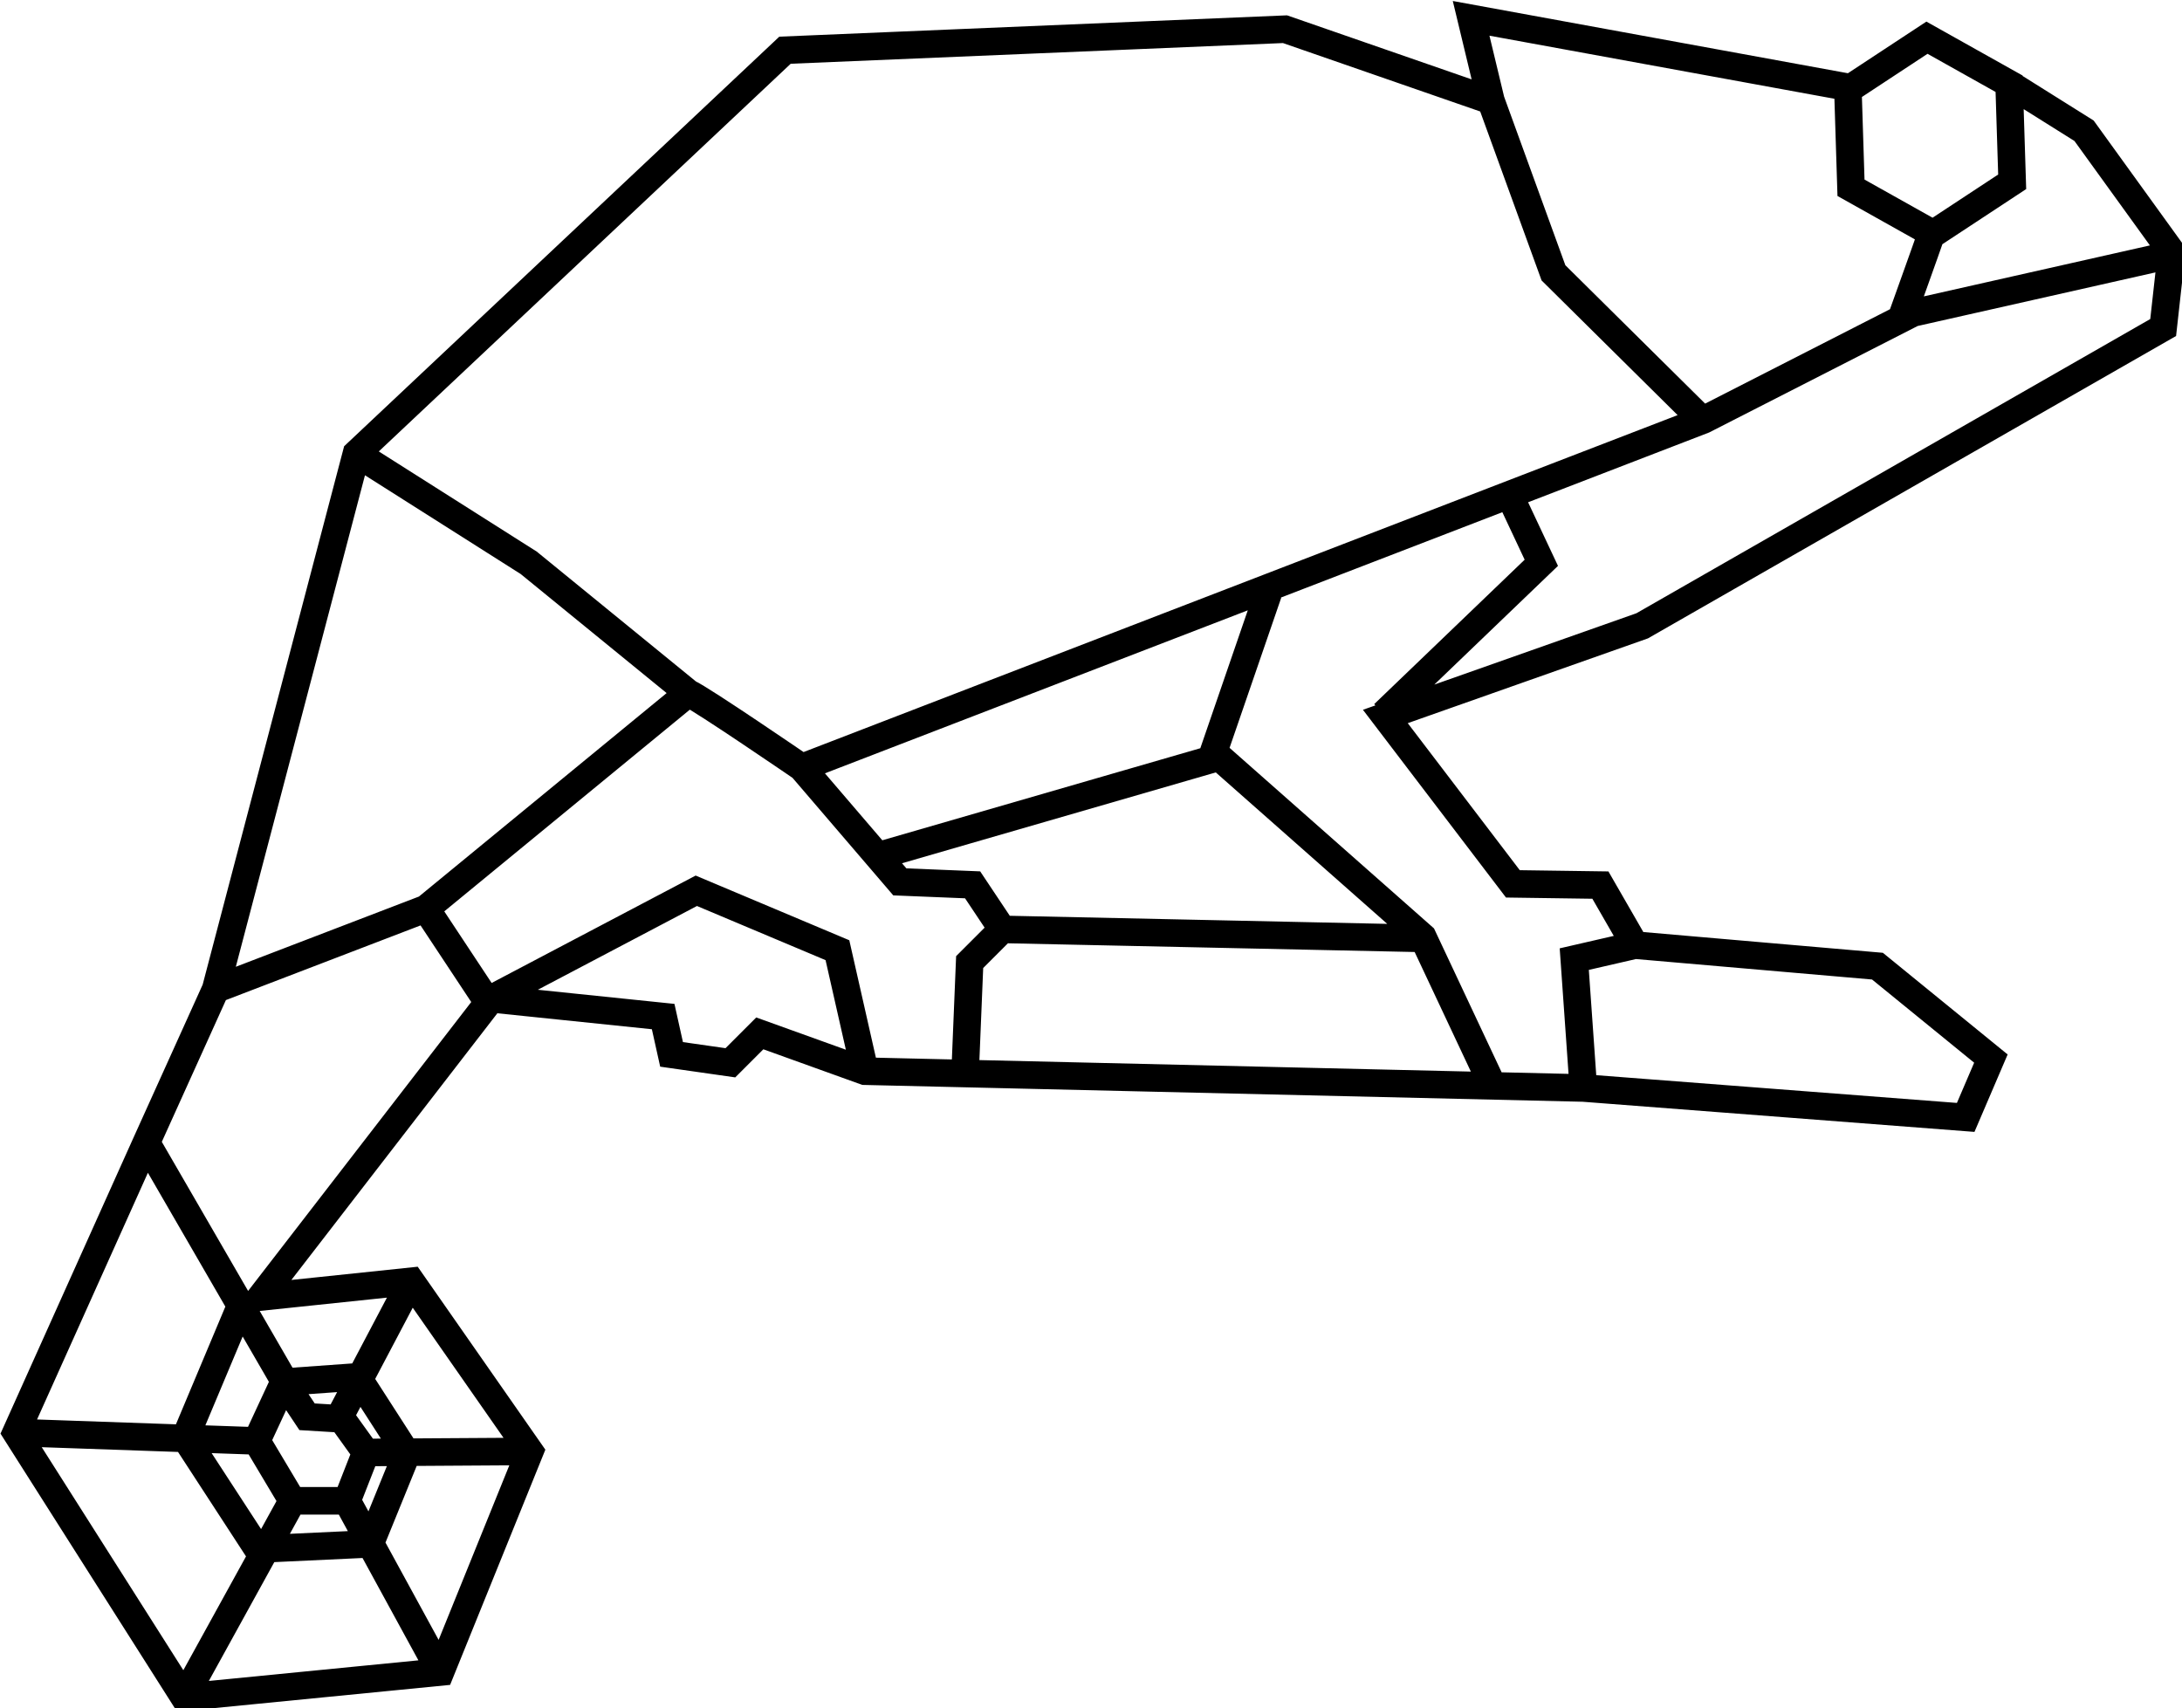 <?xml version="1.0" encoding="UTF-8" standalone="no"?>
<!-- Created with Inkscape (http://www.inkscape.org/) -->

<svg
   version="1.1"
   id="logo"
   width="476.128"
   height="372.742"
   viewBox="0 0 793.546 621.237"
   sodipodi:docname="logo-camaleon.svg"
   inkscape:version="1.2.2 (b0a8486, 2022-12-01)"
   xmlns:inkscape="http://www.inkscape.org/namespaces/inkscape"
   xmlns:sodipodi="http://sodipodi.sourceforge.net/DTD/sodipodi-0.dtd"
   xmlns:xlink="http://www.w3.org/1999/xlink"
   xmlns="http://www.w3.org/2000/svg"
   xmlns:svg="http://www.w3.org/2000/svg">
   <sodipodi:namedview
      id="namedview198"
      pagecolor="#ffffff"
      bordercolor="#000000"
      borderopacity="0.25"
      inkscape:showpageshadow="2"
      inkscape:pageopacity="0.0"
      inkscape:pagecheckerboard="0"
      inkscape:deskcolor="#d1d1d1"
      showgrid="false"
      inkscape:zoom="0.877"
      inkscape:cx="254.84607"
      inkscape:cy="440.70696"
      inkscape:window-width="1920"
      inkscape:window-height="1027"
      inkscape:window-x="0"
      inkscape:window-y="25"
      inkscape:window-maximized="0"
      inkscape:current-layer="svg132" />
   <defs
      id="defs136">
      <linearGradient
         id="linearGradient9007">
         <stop
            style="stop-color:#000000;stop-opacity:1;"
            offset="0"
            id="stop9005" />
      </linearGradient>
      <linearGradient
         id="linearGradient5952">
         <stop
            style="stop-color:#000000;stop-opacity:1;"
            offset="0"
            id="stop5950" />
      </linearGradient>
      <linearGradient
         id="linearGradient5944">
         <stop
            style="stop-color:#000000;stop-opacity:1;"
            offset="0"
            id="stop5942" />
      </linearGradient>
      <linearGradient
         id="linearGradient5936">
         <stop
            style="stop-color:#000000;stop-opacity:1;"
            offset="0"
            id="stop5934" />
      </linearGradient>
      <linearGradient
         id="linearGradient5928">
         <stop
            style="stop-color:#000000;stop-opacity:1;"
            offset="0"
            id="stop5926" />
      </linearGradient>
      <linearGradient
         id="linearGradient5920">
         <stop
            style="stop-color:#000000;stop-opacity:1;"
            offset="0"
            id="stop5918" />
      </linearGradient>
      <linearGradient
         id="linearGradient5912">
         <stop
            style="stop-color:#000000;stop-opacity:1;"
            offset="0"
            id="stop5910" />
      </linearGradient>
      <linearGradient
         id="linearGradient5904">
         <stop
            style="stop-color:#000000;stop-opacity:1;"
            offset="0"
            id="stop5902" />
      </linearGradient>
      <linearGradient
         id="linearGradient5896">
         <stop
            style="stop-color:#000000;stop-opacity:1;"
            offset="0"
            id="stop5894" />
      </linearGradient>
      <linearGradient
         id="linearGradient5888">
         <stop
            style="stop-color:#000000;stop-opacity:1;"
            offset="0"
            id="stop5886" />
      </linearGradient>
      <linearGradient
         id="linearGradient3702">
         <stop
            style="stop-color:#000000;stop-opacity:1;"
            offset="0"
            id="stop3700" />
      </linearGradient>
      <linearGradient
         id="linearGradient3584">
         <stop
            style="stop-color:#000000;stop-opacity:1;"
            offset="0"
            id="stop3582" />
      </linearGradient>
      <linearGradient
         id="linearGradient3576">
         <stop
            style="stop-color:#000000;stop-opacity:1;"
            offset="0"
            id="stop3574" />
      </linearGradient>
      <linearGradient
         id="linearGradient3568">
         <stop
            style="stop-color:#000000;stop-opacity:1;"
            offset="0"
            id="stop3566" />
      </linearGradient>
      <linearGradient
         id="linearGradient3560">
         <stop
            style="stop-color:#000000;stop-opacity:1;"
            offset="0"
            id="stop3558" />
      </linearGradient>
      <linearGradient
         id="linearGradient3552">
         <stop
            style="stop-color:#000000;stop-opacity:1;"
            offset="0"
            id="stop3550" />
      </linearGradient>
      <linearGradient
         id="linearGradient3544">
         <stop
            style="stop-color:#000000;stop-opacity:1;"
            offset="0"
            id="stop3542" />
      </linearGradient>
      <linearGradient
         id="linearGradient3536">
         <stop
            style="stop-color:#000000;stop-opacity:1;"
            offset="0"
            id="stop3534" />
      </linearGradient>
      <linearGradient
         id="linearGradient3528">
         <stop
            style="stop-color:#000000;stop-opacity:1;"
            offset="0"
            id="stop3526" />
      </linearGradient>
      <linearGradient
         id="linearGradient3520">
         <stop
            style="stop-color:#000000;stop-opacity:1;"
            offset="0"
            id="stop3518" />
      </linearGradient>
      <linearGradient
         id="linearGradient3512">
         <stop
            style="stop-color:#000000;stop-opacity:1;"
            offset="0"
            id="stop3510" />
      </linearGradient>
      <linearGradient
         id="linearGradient2778">
         <stop
            style="stop-color:#000000;stop-opacity:1;"
            offset="0"
            id="stop2776" />
      </linearGradient>
      <linearGradient
         id="linearGradient2770">
         <stop
            style="stop-color:#000000;stop-opacity:1;"
            offset="0"
            id="stop2768" />
      </linearGradient>
      <linearGradient
         id="linearGradient2758">
         <stop
            style="stop-color:#000000;stop-opacity:1;"
            offset="0"
            id="stop2756" />
      </linearGradient>
      <linearGradient
         id="linearGradient2750">
         <stop
            style="stop-color:#000000;stop-opacity:1;"
            offset="0"
            id="stop2748" />
      </linearGradient>
      <linearGradient
         id="linearGradient2742">
         <stop
            style="stop-color:#000000;stop-opacity:1;"
            offset="0"
            id="stop2740" />
      </linearGradient>
      <linearGradient
         id="linearGradient2734">
         <stop
            style="stop-color:#000000;stop-opacity:1;"
            offset="0"
            id="stop2732" />
      </linearGradient>
      <linearGradient
         id="linearGradient2630">
         <stop
            style="stop-color:#000000;stop-opacity:1;"
            offset="0"
            id="stop2628" />
      </linearGradient>
      <linearGradient
         id="linearGradient2541">
         <stop
            style="stop-color:#000000;stop-opacity:1;"
            offset="0"
            id="stop2539" />
      </linearGradient>
      <linearGradient
         id="linearGradient2481">
         <stop
            style="stop-color:#000000;stop-opacity:1;"
            offset="0"
            id="stop2479" />
      </linearGradient>
      <linearGradient
         xlink:href="#linearGradient5952"
         id="linearGradient5954"
         x1="776.02"
         y1="2755.02"
         x2="1006.728"
         y2="2755.02"
         gradientUnits="userSpaceOnUse"
         gradientTransform="translate(212.731,251.682)" />
   </defs>
   <g
      id="g138"
      style="display:inline;stroke-width:39.276;stroke-dasharray:none"
      transform="matrix(0.255,0,0,0.255,-118.683,-236.16)">
      <path
         class="theme-color"
         id="path5948"
         style="fill:none;stroke:url(#linearGradient5954);stroke-width:39.276;stroke-dasharray:none;stroke-opacity:1"
         d="m 987.253,2997.713 233.757,-1.488 m -170.836,-239.707 -101.871,193.256 m 145.316,361.044 -133.332,-244.191 m -232.207,280.146 154.305,-280.146 m -70.411,-286.139 -82.396,196.252 103.369,158.799 160.298,-7.49 52.434,-128.837 -70.411,-109.362 -104.868,7.49 -38.951,83.894 50.936,85.392 h 77.902 l 26.966,-68.913 -34.456,-47.939 -49.438,-2.996 -26.966,-40.449 m -202.245,-350.557 203.743,352.055 m 1561.028,-963.315 224.716,-215.727 -46.441,-98.843 m -343.067,142.32 -79.4,230.709 m 1024.36,-740.695 c -4.237,12.712 -42.332,118.804 -42.332,118.804 m 158.412,-195.678 -112.738,74.193 -117.139,-65.66 -4.401,-139.853 112.738,-74.193 117.139,65.66 z m -743.441,-115.752 89.225,245.593 211.864,209.746 m -1283.898,495.763 1286.017,-495.763 298.729,-152.542 366.525,-82.627 m -762.965,984.31 -86.611,19.928 12.947,183.815 m -828.625,-226.188 -46.61,46.61 -6.356,154.661 m -128.485,-304.96 490.773,-142.074 290.254,256.356 99.576,211.864 M 1447.172,1914.582 c 19.068,8.475 161.746,106.168 161.746,106.168 l 139.831,163.136 103.814,4.237 42.373,63.559 593.22,12.712 m -1322.264,86.243 292.603,-154.04 201.271,84.746 39.089,172.557 m -625.953,-231.879 91.102,137.712 m -675.619,609.516 343.067,11.985 m 142.32,-1408.221 245.69,155.803 227.712,185.765 -374.271,307.44 -299.877,115.027 m 2334.052,-1285.376 -543.556,-99.389 28.207,117.366 -293.629,-101.871 -713.099,29.962 -611.228,575.273 -200.746,764.035 -98.875,218.724 -185.765,413.478 239.697,377.523 365.538,-35.955 127.391,-314.593 -169.338,-242.703 -214.277,22.456 328.497,-425.34 245.326,25.361 11.985,53.932 83.894,11.985 41.947,-41.947 149.811,53.932 1024.706,23.97 545.311,41.947 35.955,-83.894 -161.796,-131.833 -345.806,-29.962 -49.331,-85.649 -124.813,-1.755 -181.892,-238.729 366.265,-129.291 743.061,-425.463 11.985,-107.864 -124.813,-172.752 -106.921,-67.076"
         sodipodi:nodetypes="ccccccccccccccccccccccccccccccccccccccccccccccccccccccccccccccccccccccccccccccccccccccccccccccccccccccccccc" />
   </g>
</svg>
